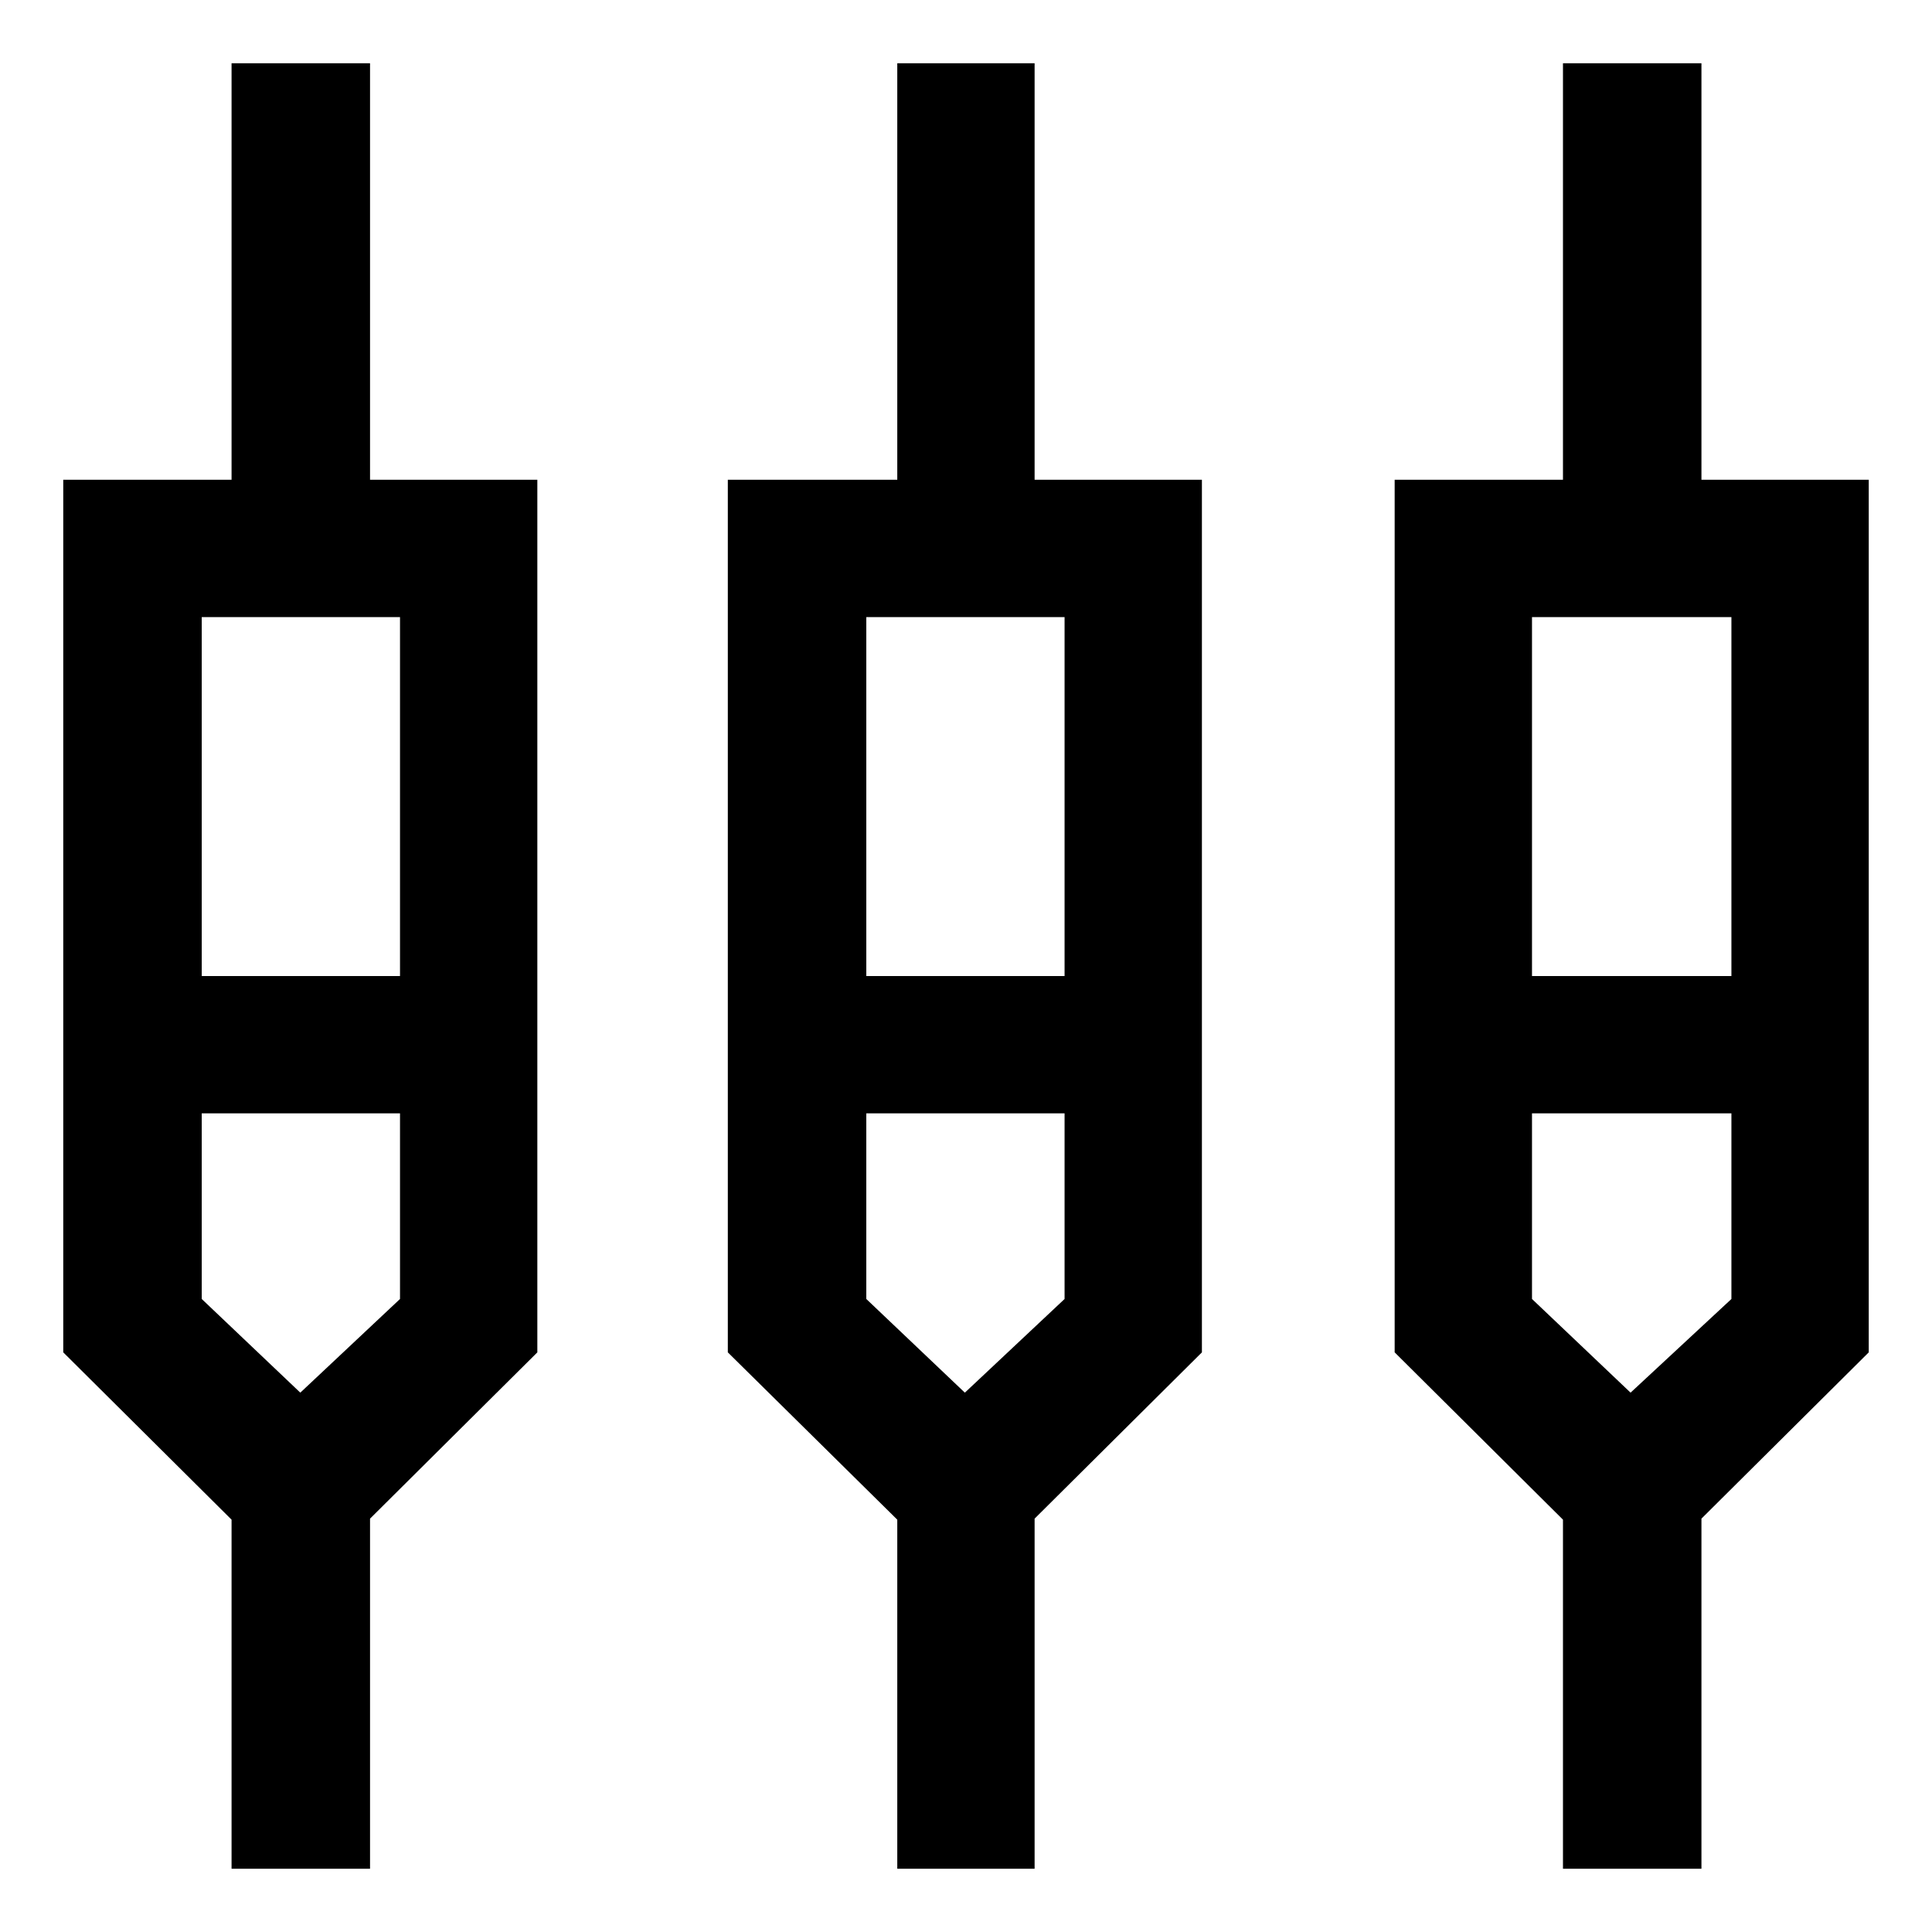 <svg xmlns="http://www.w3.org/2000/svg" height="48" viewBox="0 -960 960 960" width="48"><path d="M115.06-31.43v-173.46l-83.63-83.13v-433.59h83.63v-206.96h68.81v206.96H267v433.59l-83.13 82.62v173.97h-68.81Zm330.79 0v-173.46l-84.2-83.13v-433.59h84.2v-206.96h68.24v206.96h83.13v433.59l-83.13 82.62v173.97h-68.24Zm330.78 0v-173.46L693-288.02v-433.59h83.63v-206.96h68.81v206.96h83.13v433.59l-83.13 82.62v173.97h-68.81ZM100.24-653.37v178.35h98.52v-178.35h-98.52Zm330.22 0v178.35h98.52v-178.35h-98.52Zm330.78 0v178.35h99.09v-178.35h-99.09ZM149.22-268l49.54-46.54v-92.24h-98.52v92.24L149.22-268Zm330.21 0 49.55-46.54v-92.24h-98.52v92.24L479.43-268Zm330.79 0 50.11-46.54v-92.24h-99.09v92.24L810.22-268Zm-661-172.37Zm330.21 0Zm330.79 0Z"/></svg>